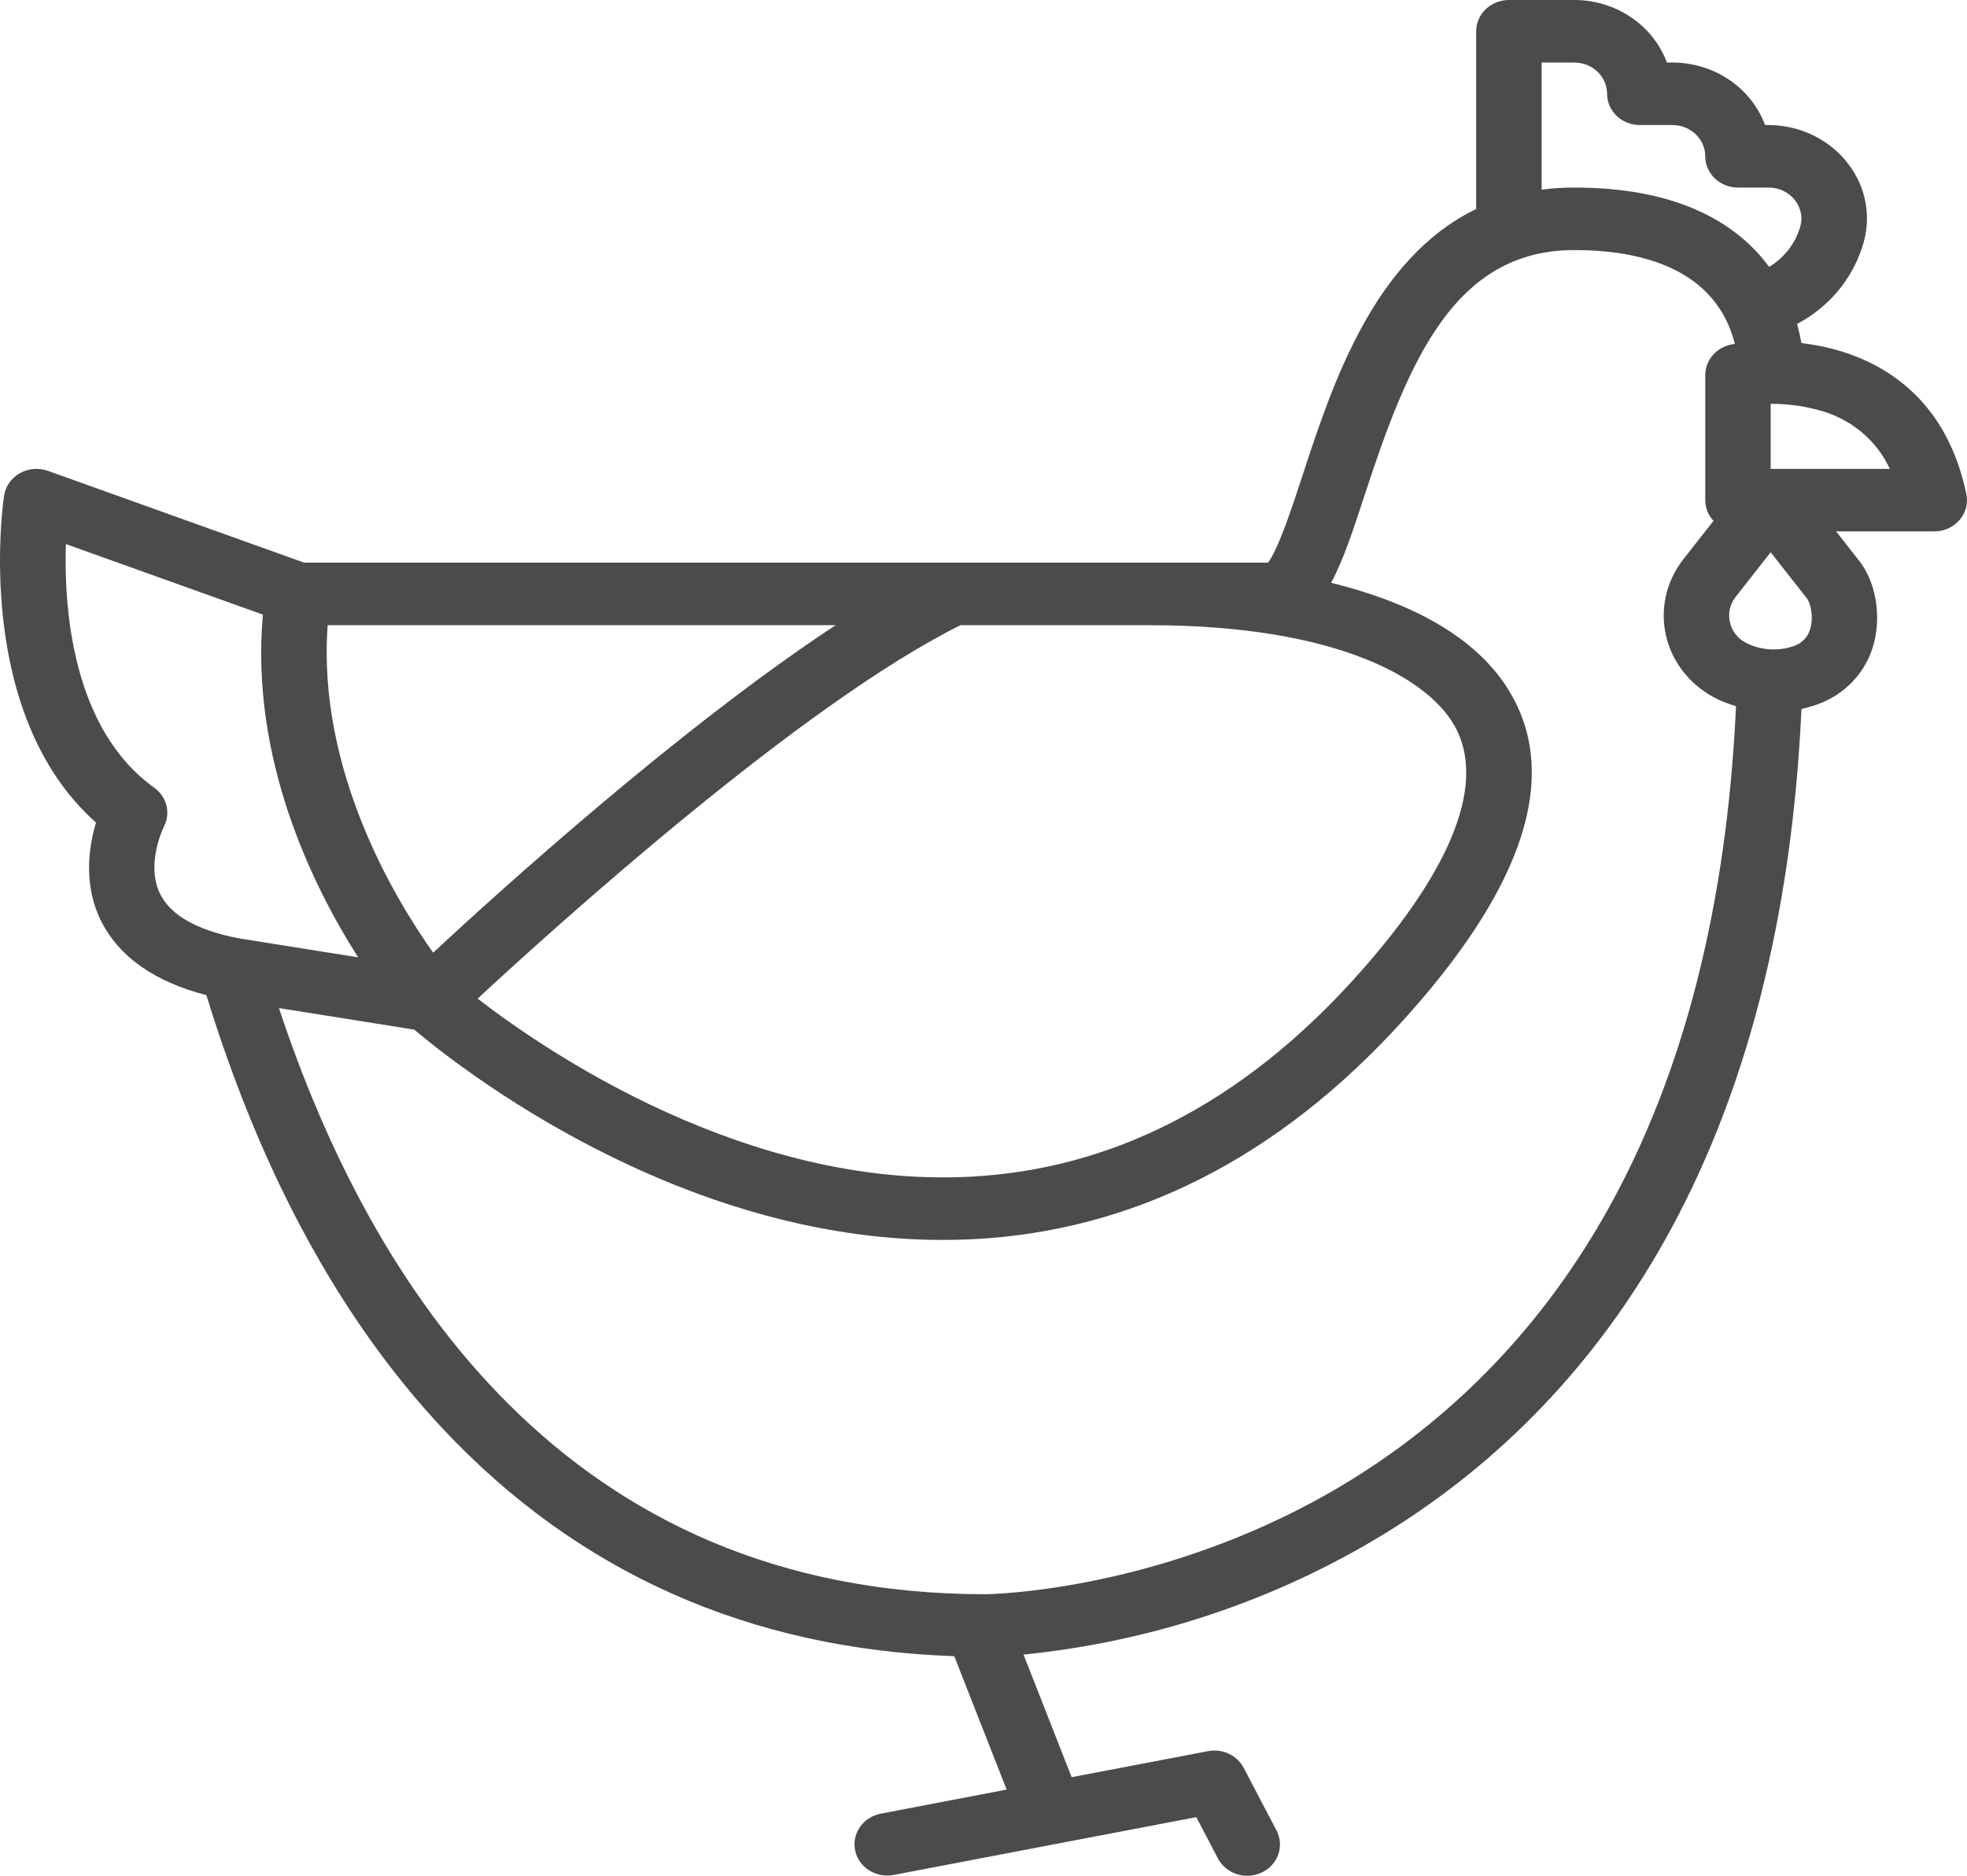 <svg width="43" height="41" viewBox="0 0 43 41" fill="none" xmlns="http://www.w3.org/2000/svg">
<path d="M2.099 17.98C1.941 18.505 1.81 19.349 2.222 20.154C2.615 20.922 3.385 21.459 4.512 21.752C5.711 25.661 7.449 28.848 9.68 31.228C12.631 34.377 16.391 36.047 20.861 36.2L22.006 39.116L19.255 39.642C19.163 39.659 19.075 39.694 18.997 39.744C18.919 39.794 18.852 39.858 18.8 39.933C18.748 40.008 18.711 40.091 18.693 40.179C18.675 40.267 18.675 40.358 18.694 40.446C18.712 40.534 18.748 40.617 18.801 40.692C18.853 40.767 18.92 40.831 18.998 40.88C19.076 40.93 19.164 40.965 19.256 40.982C19.348 40.999 19.443 40.999 19.535 40.982L26.152 39.718L26.623 40.618C26.665 40.699 26.723 40.771 26.794 40.83C26.865 40.89 26.948 40.935 27.037 40.964C27.126 40.993 27.221 41.005 27.315 40.998C27.409 40.992 27.501 40.968 27.586 40.928C27.67 40.888 27.745 40.832 27.807 40.763C27.869 40.695 27.916 40.616 27.945 40.53C27.975 40.445 27.986 40.354 27.979 40.264C27.972 40.174 27.946 40.087 27.903 40.006L27.188 38.64C27.117 38.506 27.003 38.398 26.862 38.332C26.721 38.266 26.562 38.246 26.408 38.276L23.427 38.845L22.375 36.165C25.186 35.883 27.889 34.978 30.268 33.523C32.816 31.96 34.871 29.813 36.377 27.14C38.163 23.972 39.172 20.057 39.381 15.497C39.464 15.478 39.546 15.457 39.628 15.43C39.937 15.337 40.217 15.173 40.445 14.953C40.672 14.732 40.84 14.463 40.934 14.166C41.142 13.526 41.024 12.743 40.646 12.262L40.139 11.615H42.285C42.391 11.615 42.495 11.593 42.591 11.55C42.686 11.506 42.771 11.443 42.838 11.365C42.905 11.287 42.953 11.196 42.979 11.098C43.004 10.999 43.007 10.897 42.986 10.798C42.545 8.691 41.151 7.91 40.059 7.625C39.836 7.568 39.61 7.526 39.381 7.499C39.356 7.364 39.325 7.224 39.284 7.081C39.965 6.722 40.474 6.125 40.704 5.415C40.811 5.11 40.84 4.784 40.788 4.465C40.736 4.146 40.605 3.844 40.405 3.584C40.205 3.321 39.943 3.107 39.64 2.959C39.337 2.811 39.002 2.734 38.662 2.733H38.586C38.437 2.334 38.163 1.988 37.801 1.743C37.438 1.499 37.006 1.367 36.562 1.367H36.44C36.291 0.967 36.017 0.621 35.655 0.377C35.293 0.132 34.86 0 34.416 0H32.986C32.796 0 32.614 0.072 32.48 0.2C32.346 0.328 32.27 0.502 32.27 0.683V4.568C30.023 5.657 29.119 8.421 28.474 10.393C28.249 11.079 27.95 11.992 27.72 12.298H6.649L1.048 10.292C0.948 10.256 0.841 10.242 0.734 10.252C0.628 10.261 0.524 10.292 0.432 10.344C0.34 10.396 0.262 10.468 0.202 10.553C0.143 10.637 0.104 10.734 0.089 10.835C0.059 11.037 -0.586 15.593 2.099 17.98ZM39.568 13.76C39.541 13.85 39.491 13.932 39.421 13.997C39.352 14.063 39.266 14.11 39.172 14.135C38.865 14.231 38.531 14.212 38.237 14.083C38.137 14.044 38.048 13.983 37.977 13.906C37.906 13.828 37.854 13.736 37.826 13.636C37.797 13.536 37.792 13.43 37.812 13.327C37.833 13.224 37.878 13.127 37.944 13.044L38.708 12.071L39.502 13.082C39.573 13.172 39.658 13.485 39.568 13.76ZM39.724 8.955C40.074 9.042 40.399 9.203 40.674 9.427C40.949 9.652 41.168 9.932 41.313 10.249H38.708V8.827C39.051 8.825 39.393 8.868 39.724 8.955ZM33.701 1.367H34.416C34.606 1.367 34.788 1.439 34.922 1.567C35.056 1.695 35.131 1.869 35.132 2.05C35.132 2.231 35.207 2.405 35.341 2.533C35.475 2.661 35.657 2.733 35.847 2.733H36.562C36.752 2.733 36.934 2.805 37.068 2.933C37.202 3.061 37.277 3.235 37.278 3.416C37.278 3.597 37.353 3.771 37.487 3.899C37.621 4.028 37.803 4.1 37.993 4.1H38.662C38.776 4.099 38.889 4.125 38.99 4.174C39.092 4.224 39.179 4.296 39.246 4.385C39.311 4.471 39.355 4.57 39.372 4.674C39.389 4.779 39.38 4.886 39.345 4.987C39.235 5.337 38.997 5.637 38.675 5.834C38.611 5.748 38.543 5.662 38.469 5.578C37.596 4.597 36.233 4.1 34.416 4.1C34.177 4.099 33.938 4.114 33.701 4.145V1.367ZM29.839 10.8C30.794 7.882 31.797 5.466 34.416 5.466C35.828 5.466 37.5 5.842 37.926 7.517C37.884 7.523 37.859 7.528 37.853 7.529C37.69 7.56 37.544 7.644 37.44 7.766C37.335 7.888 37.278 8.041 37.278 8.199V10.932C37.278 11.099 37.342 11.26 37.458 11.385L36.8 12.223C36.603 12.473 36.47 12.762 36.408 13.068C36.347 13.375 36.359 13.691 36.445 13.992C36.531 14.293 36.687 14.571 36.903 14.806C37.118 15.04 37.387 15.225 37.688 15.345C37.776 15.38 37.863 15.41 37.95 15.436C37.752 19.769 36.809 23.474 35.141 26.452C33.76 28.916 31.88 30.896 29.553 32.337C25.566 34.805 21.58 34.846 21.541 34.846C12.4 34.846 8.109 28.11 6.098 22.034L9.056 22.505C10.008 23.31 14.806 27.102 20.607 27.102C20.822 27.102 21.039 27.097 21.256 27.087C24.783 26.912 27.949 25.305 30.665 22.312C33.182 19.537 34.021 17.215 33.157 15.408C32.624 14.292 31.482 13.456 29.761 12.922C29.542 12.854 29.321 12.793 29.099 12.739C29.367 12.243 29.583 11.582 29.839 10.8ZM25.117 13.665C29.271 13.665 31.322 14.859 31.856 15.976C32.458 17.234 31.672 19.116 29.584 21.417C27.134 24.116 24.311 25.565 21.191 25.721C16.319 25.967 11.959 22.999 10.441 21.828C12.165 20.23 17.53 15.385 20.998 13.665L25.117 13.665ZM7.163 13.665H18.268C14.88 15.893 10.948 19.449 9.469 20.823C8.623 19.633 6.932 16.824 7.163 13.665ZM1.44 11.892L5.747 13.434C5.467 16.577 6.824 19.348 7.829 20.925L5.217 20.509C4.322 20.335 3.748 20.017 3.511 19.56C3.169 18.902 3.58 18.075 3.582 18.07C3.657 17.927 3.677 17.763 3.639 17.608C3.601 17.452 3.506 17.314 3.372 17.218C1.567 15.925 1.396 13.266 1.44 11.892Z" fill="#454242" fill-opacity="0.95"/>
</svg>
